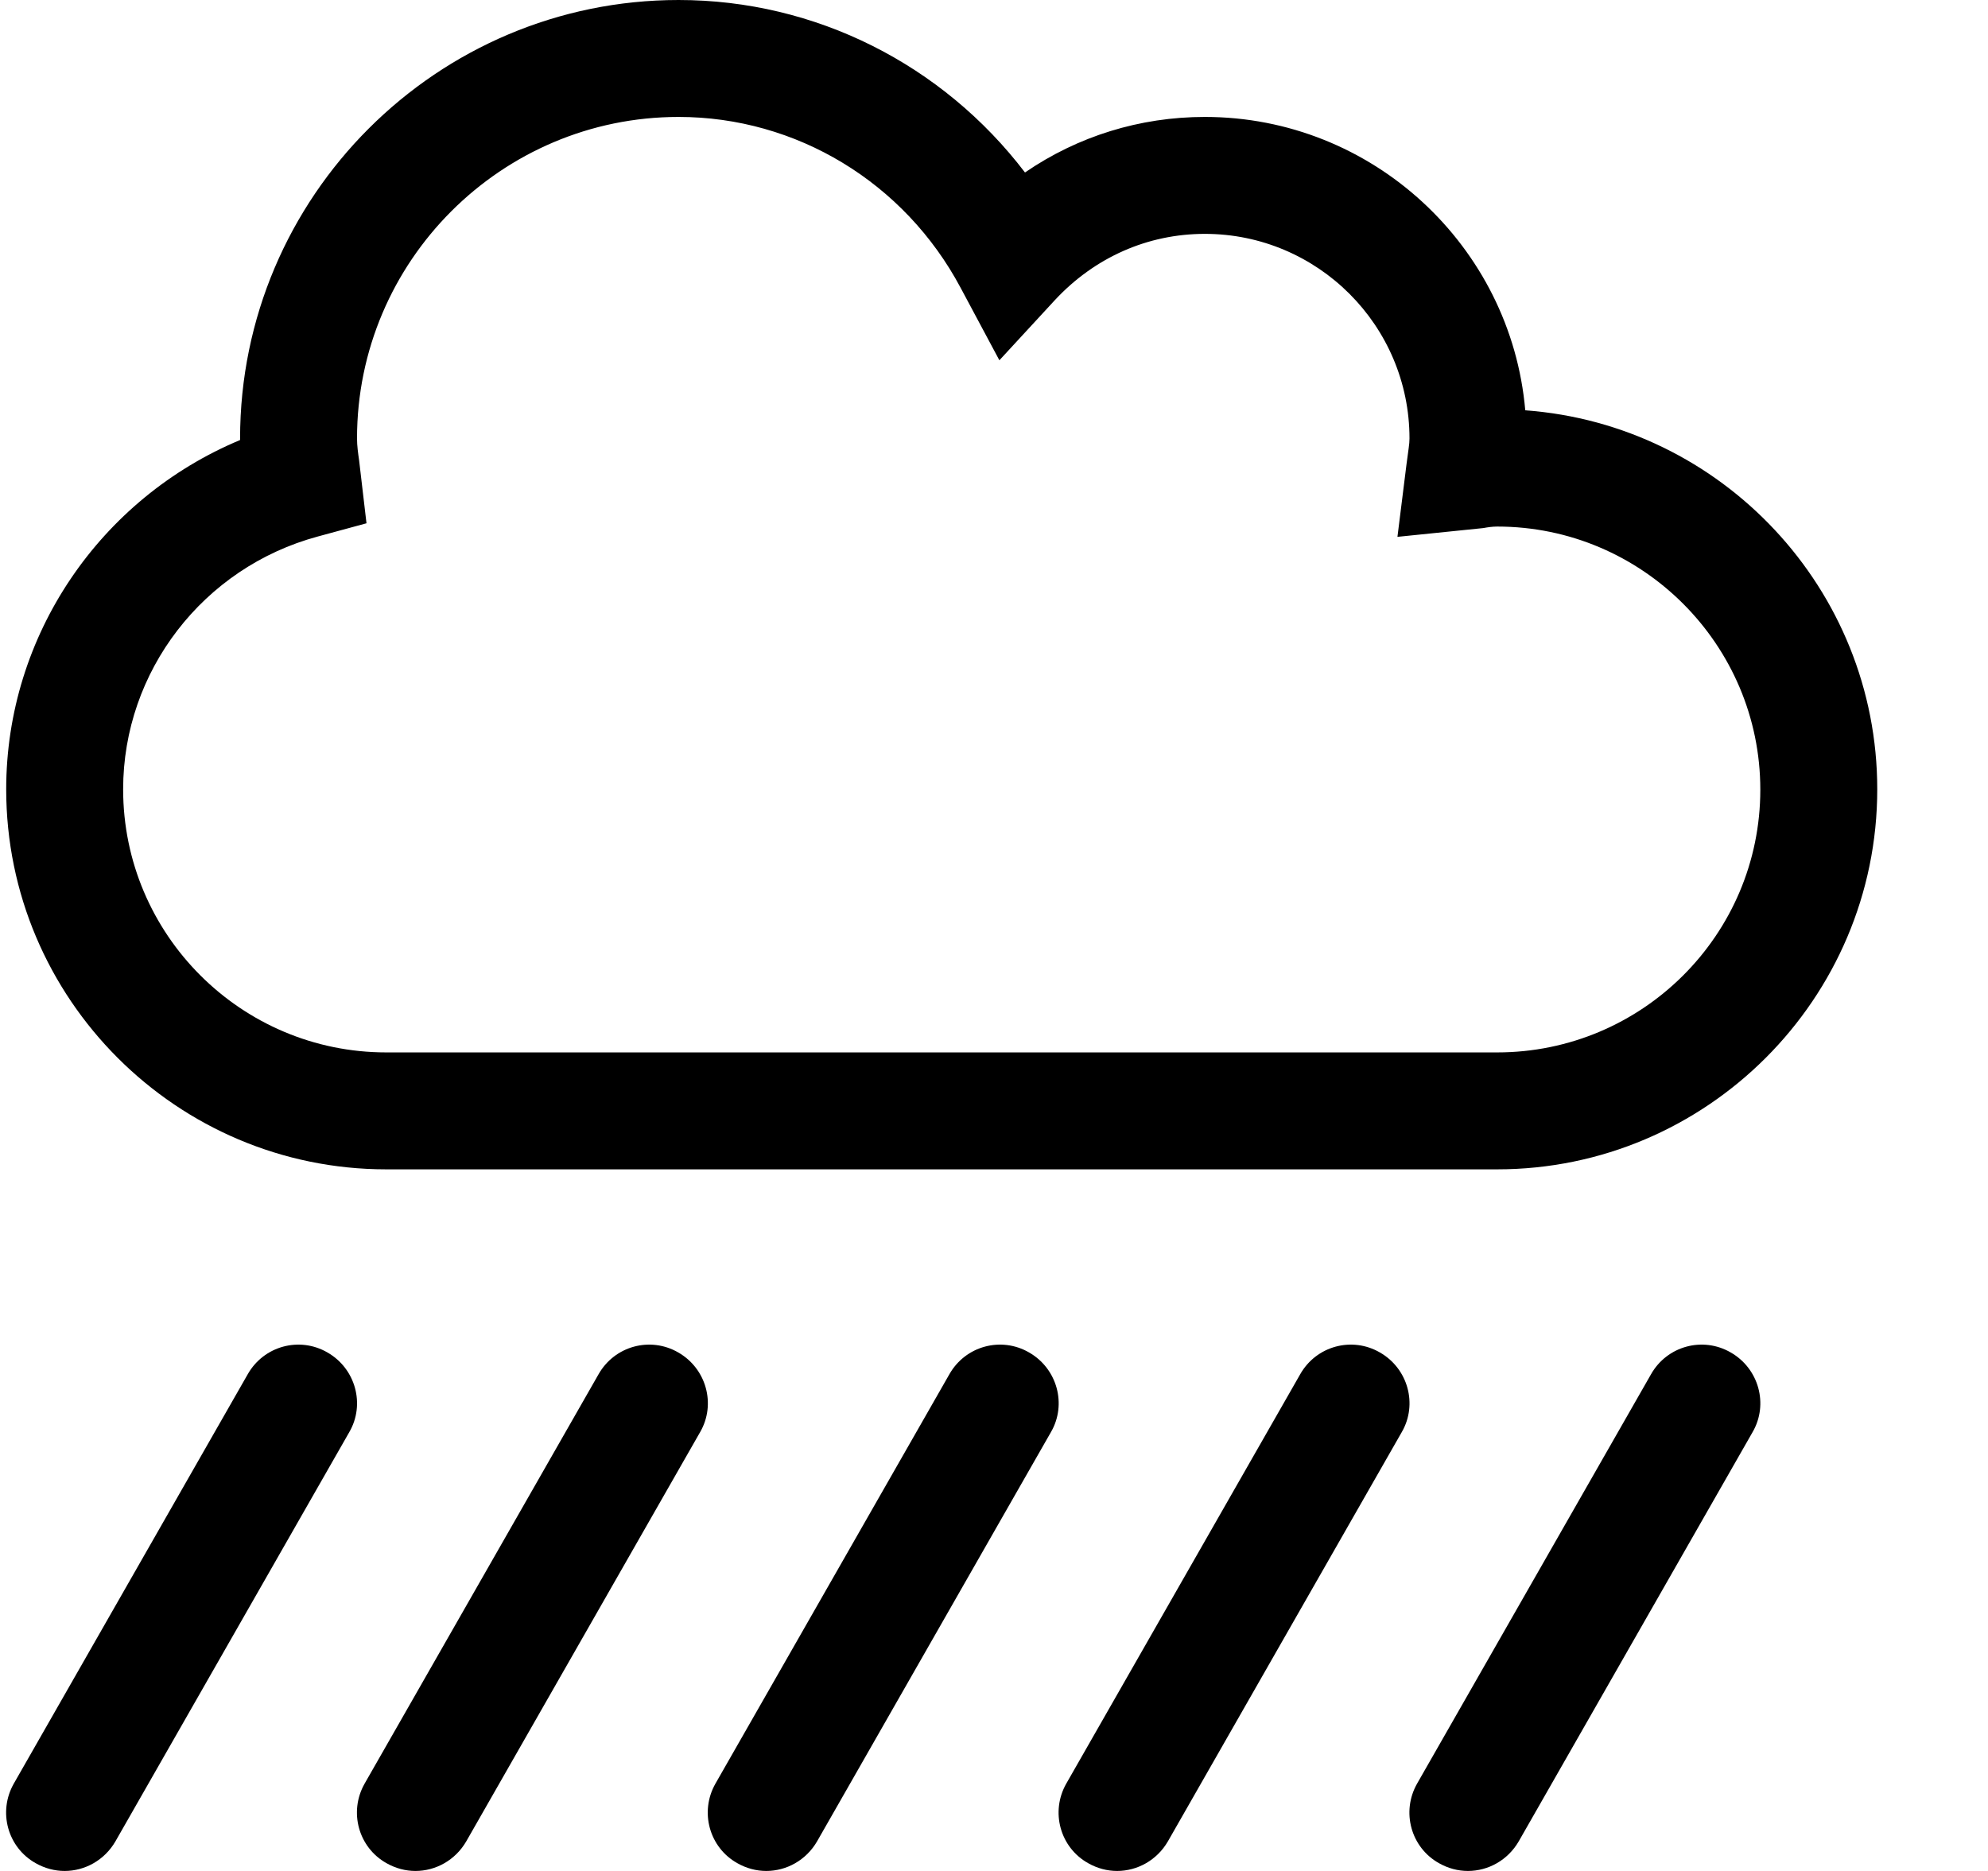 <svg width="17" height="16" viewBox="0 0 17 16" fill="none" xmlns="http://www.w3.org/2000/svg">
<g clip-path="url(#clip0_378_11482)">
<path d="M5.8 11.566C5.562 11.428 5.256 11.509 5.118 11.753L3.118 15.253C2.981 15.494 3.065 15.8 3.306 15.934C3.384 15.978 3.468 16 3.553 16C3.725 16 3.893 15.909 3.987 15.747L5.987 12.247C6.125 12.009 6.04 11.703 5.8 11.566ZM8.8 11.566C8.562 11.428 8.256 11.509 8.118 11.753L6.118 15.253C5.981 15.494 6.065 15.8 6.306 15.934C6.384 15.978 6.468 16 6.553 16C6.725 16 6.893 15.909 6.987 15.747L8.987 12.247C9.125 12.009 9.04 11.703 8.8 11.566ZM2.8 11.566C2.562 11.428 2.256 11.509 2.118 11.753L0.118 15.253C-0.019 15.494 0.065 15.8 0.306 15.934C0.384 15.978 0.468 16 0.553 16C0.725 16 0.893 15.909 0.987 15.747L2.987 12.247C3.125 12.009 3.04 11.703 2.8 11.566ZM14.8 11.566C14.562 11.428 14.256 11.509 14.118 11.753L12.118 15.253C11.981 15.494 12.065 15.8 12.306 15.934C12.384 15.978 12.468 16 12.553 16C12.725 16 12.893 15.909 12.987 15.747L14.987 12.247C15.125 12.009 15.04 11.703 14.8 11.566ZM11.8 11.566C11.562 11.428 11.256 11.509 11.118 11.753L9.118 15.253C8.981 15.494 9.065 15.8 9.306 15.934C9.384 15.978 9.468 16 9.553 16C9.725 16 9.893 15.909 9.987 15.747L11.987 12.247C12.125 12.009 12.04 11.703 11.8 11.566ZM13.043 3.509C12.921 2.106 11.737 1 10.303 1C9.746 1 9.215 1.166 8.765 1.475C8.062 0.553 6.975 0 5.803 0C3.737 0 2.053 1.681 2.053 3.75V3.763C0.856 4.263 0.053 5.434 0.053 6.75C0.053 8.541 1.512 10 3.303 10H12.803C14.593 10 16.053 8.541 16.053 6.75C16.053 5.037 14.722 3.631 13.043 3.509ZM12.803 9H3.303C2.062 9 1.053 7.991 1.053 6.75C1.053 5.741 1.737 4.853 2.718 4.588L3.134 4.475L3.071 3.938C3.062 3.875 3.053 3.812 3.053 3.75C3.053 2.234 4.287 1 5.803 1C6.809 1 7.734 1.559 8.215 2.462L8.546 3.081L9.021 2.566C9.362 2.2 9.815 2 10.303 2C11.268 2 12.053 2.784 12.053 3.75C12.053 3.8 12.043 3.847 12.028 3.966L11.95 4.591L12.684 4.516C12.722 4.509 12.762 4.503 12.803 4.503C14.043 4.503 15.053 5.513 15.053 6.753C15.053 7.994 14.043 9 12.803 9Z" fill="black"/>
</g>
<defs>
<clipPath id="clip0_378_11482">
<rect width="16" height="16" fill="white" transform="translate(0.053)"/>
</clipPath>
</defs>
</svg>
